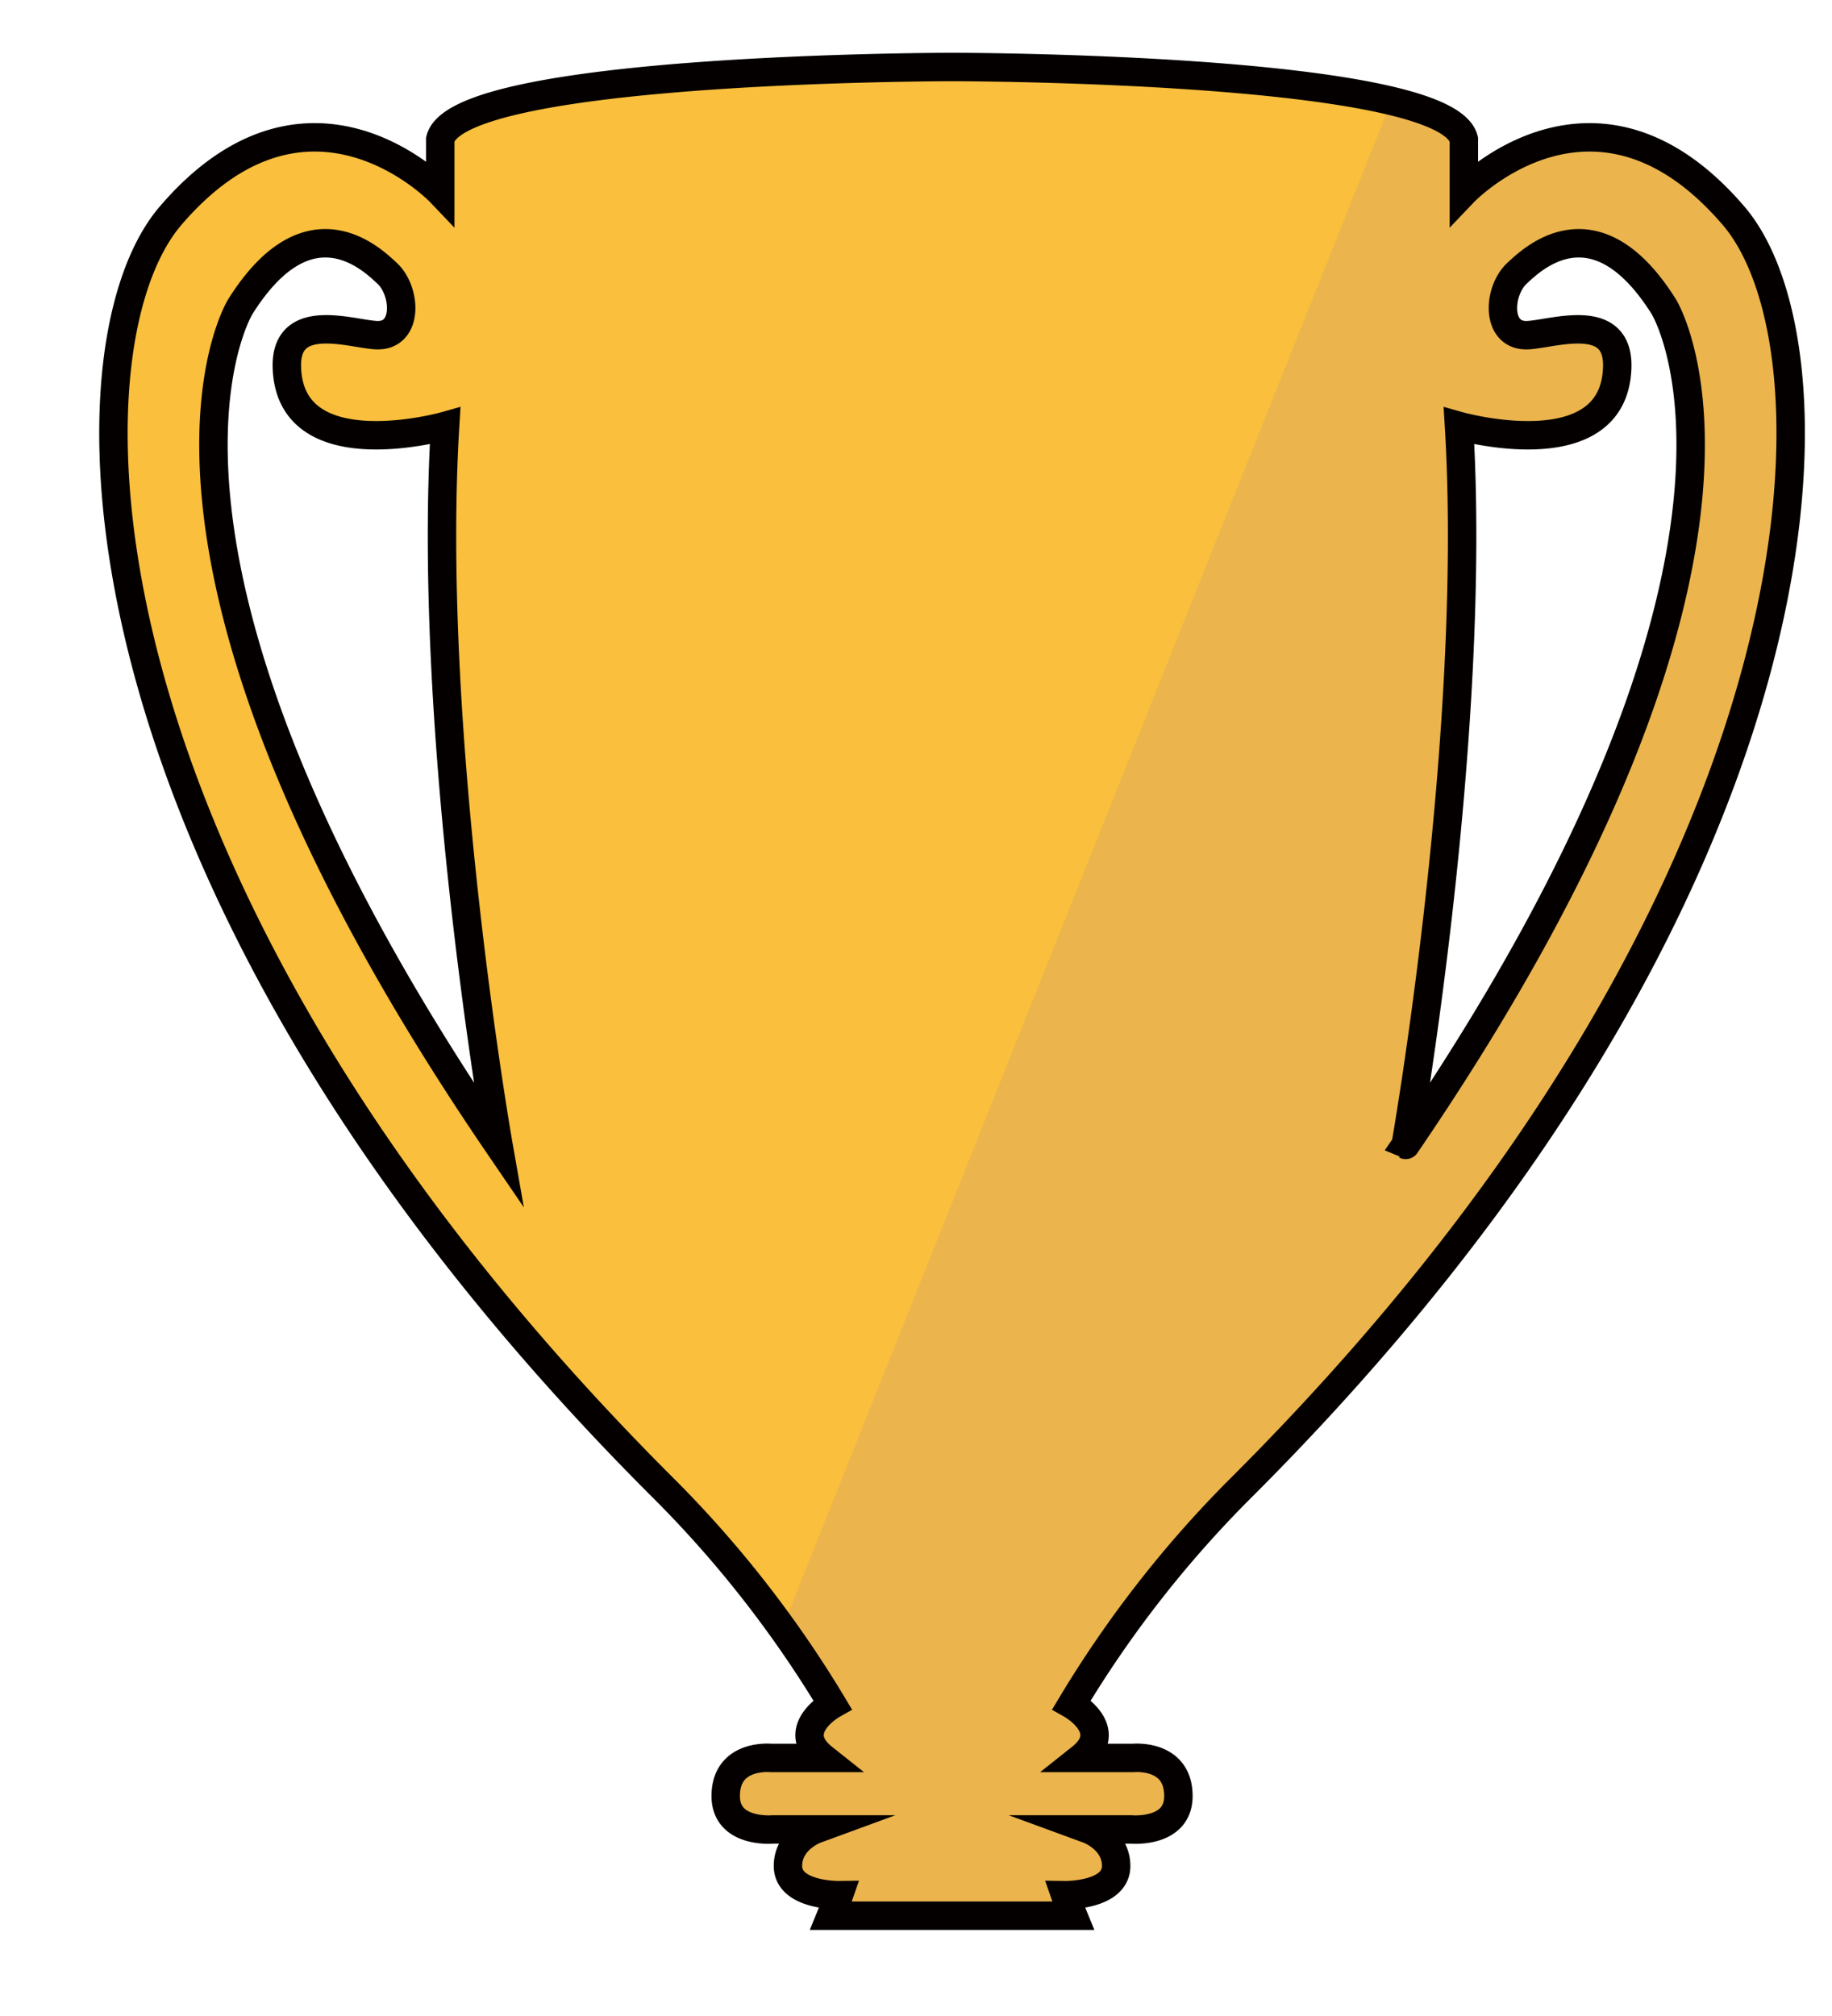 <svg xmlns="http://www.w3.org/2000/svg" viewBox="0 0 193.333 212.667"><defs><style>.cls-1{isolation:isolate;}.cls-2{fill:#f9bf3d;}.cls-3{fill:#c89a74;opacity:0.3;mix-blend-mode:multiply;}.cls-4{fill:none;stroke:#040000;stroke-miterlimit:10;stroke-width:3px;}</style></defs><title>2020年工时账单（测试）</title><g class="cls-1"><g id="图层_1" data-name="图层 1"><path class="cls-2" d="M112.415,199.921s5.375.073,5.375-3.082c0-2.789-2.899-3.853-2.899-3.853h4.458s5.009.477,5.009-3.522c0-4.513-4.788-4.018-4.788-4.018h-5.504c3.743-2.972-.972-5.632-.972-5.632a118.559,118.559,0,0,1,17.612-22.602c63.111-62.817,64.432-120.203,52.25-134.44-14.588-17.048-28.473-2.496-28.473-2.496V14.699c-1.908-7.632-54.011-7.632-54.011-7.632s-52.103,0-54.011,7.632v5.577s-13.885-14.553-28.473,2.496C5.806,37.007,7.127,94.394,70.238,157.211A118.559,118.559,0,0,1,87.85,179.813s-4.715,2.66-.972,5.632H81.374s-4.788-.495-4.788,4.018c0,3.999,5.009,3.522,5.009,3.522h4.458s-2.899,1.064-2.899,3.853c0,3.156,5.375,3.082,5.375,3.082s-.281.805-.838,2.166h25.563C112.696,200.726,112.415,199.921,112.415,199.921ZM153.969,44.933s16.369,4.62,16.699-6.168c.184-6.023-6.784-3.537-9.434-3.409-3.412.165-3.192-4.678-1.101-6.568,1.34-1.21,8.109-8.109,15.447,3.559,0,0,15.814,25.354-27.239,88.428C148.342,120.776,155.952,77.507,153.969,44.933ZM25.363,32.348C32.702,20.679,39.471,27.578,40.81,28.788c2.091,1.89,2.312,6.733-1.101,6.568-2.65-.128-9.618-2.615-9.434,3.409.33,10.788,16.699,6.168,16.699,6.168-1.983,32.574,5.627,75.843,5.627,75.843C9.549,57.702,25.363,32.348,25.363,32.348Z"/><path class="cls-3" d="M183.103,22.771c-14.588-17.049-28.473-2.496-28.473-2.496V14.699c-.43-1.719-3.412-3.05-7.766-4.082l-64.231,160.982a94.255,94.255,0,0,1,5.364,8.215s-4.715,2.66-.972,5.632H81.521s-4.788-.495-4.788,4.018c0,3.999,5.009,3.522,5.009,3.522h4.458s-2.899,1.064-2.899,3.853c0,3.156,5.375,3.082,5.375,3.082s-.281.805-.838,2.166h25.563c-.557-1.36-.838-2.166-.838-2.166s5.375.073,5.375-3.082c0-2.789-2.899-3.853-2.899-3.853h4.458s5.009.477,5.009-3.522c0-4.513-4.788-4.018-4.788-4.018h-5.504c3.743-2.972-.972-5.632-.972-5.632a118.562,118.562,0,0,1,17.612-22.602C193.964,94.394,195.285,37.007,183.103,22.771Zm-34.614,98.004s7.61-43.269,5.627-75.843c0,0,16.369,4.62,16.699-6.168.184-6.023-6.784-3.537-9.434-3.409-3.412.165-3.192-4.678-1.101-6.568,1.34-1.21,8.109-8.109,15.447,3.559C175.728,32.348,191.542,57.702,148.489,120.776Z"/><path class="cls-4" d="M112.415,199.921s5.375.073,5.375-3.082c0-2.789-2.899-3.853-2.899-3.853h4.458s5.009.477,5.009-3.522c0-4.513-4.788-4.018-4.788-4.018h-5.504c3.743-2.972-.972-5.632-.972-5.632a118.559,118.559,0,0,1,17.612-22.602c63.111-62.817,64.432-120.203,52.25-134.44-14.588-17.048-28.473-2.496-28.473-2.496V14.699c-1.908-7.632-54.011-7.632-54.011-7.632s-52.103,0-54.011,7.632v5.577s-13.885-14.553-28.473,2.496C5.806,37.007,7.127,94.394,70.238,157.211A118.559,118.559,0,0,1,87.85,179.813s-4.715,2.66-.972,5.632H81.374s-4.788-.495-4.788,4.018c0,3.999,5.009,3.522,5.009,3.522h4.458s-2.899,1.064-2.899,3.853c0,3.156,5.375,3.082,5.375,3.082s-.281.805-.838,2.166h25.563C112.696,200.726,112.415,199.921,112.415,199.921ZM153.969,44.933s16.369,4.62,16.699-6.168c.184-6.023-6.784-3.537-9.434-3.409-3.412.165-3.192-4.678-1.101-6.568,1.34-1.21,8.109-8.109,15.447,3.559,0,0,15.814,25.354-27.239,88.428C148.342,120.776,155.952,77.507,153.969,44.933ZM25.363,32.348C32.702,20.679,39.471,27.578,40.81,28.788c2.091,1.89,2.312,6.733-1.101,6.568-2.65-.128-9.618-2.615-9.434,3.409.33,10.788,16.699,6.168,16.699,6.168-1.983,32.574,5.627,75.843,5.627,75.843C9.549,57.702,25.363,32.348,25.363,32.348Z"/></g></g></svg>